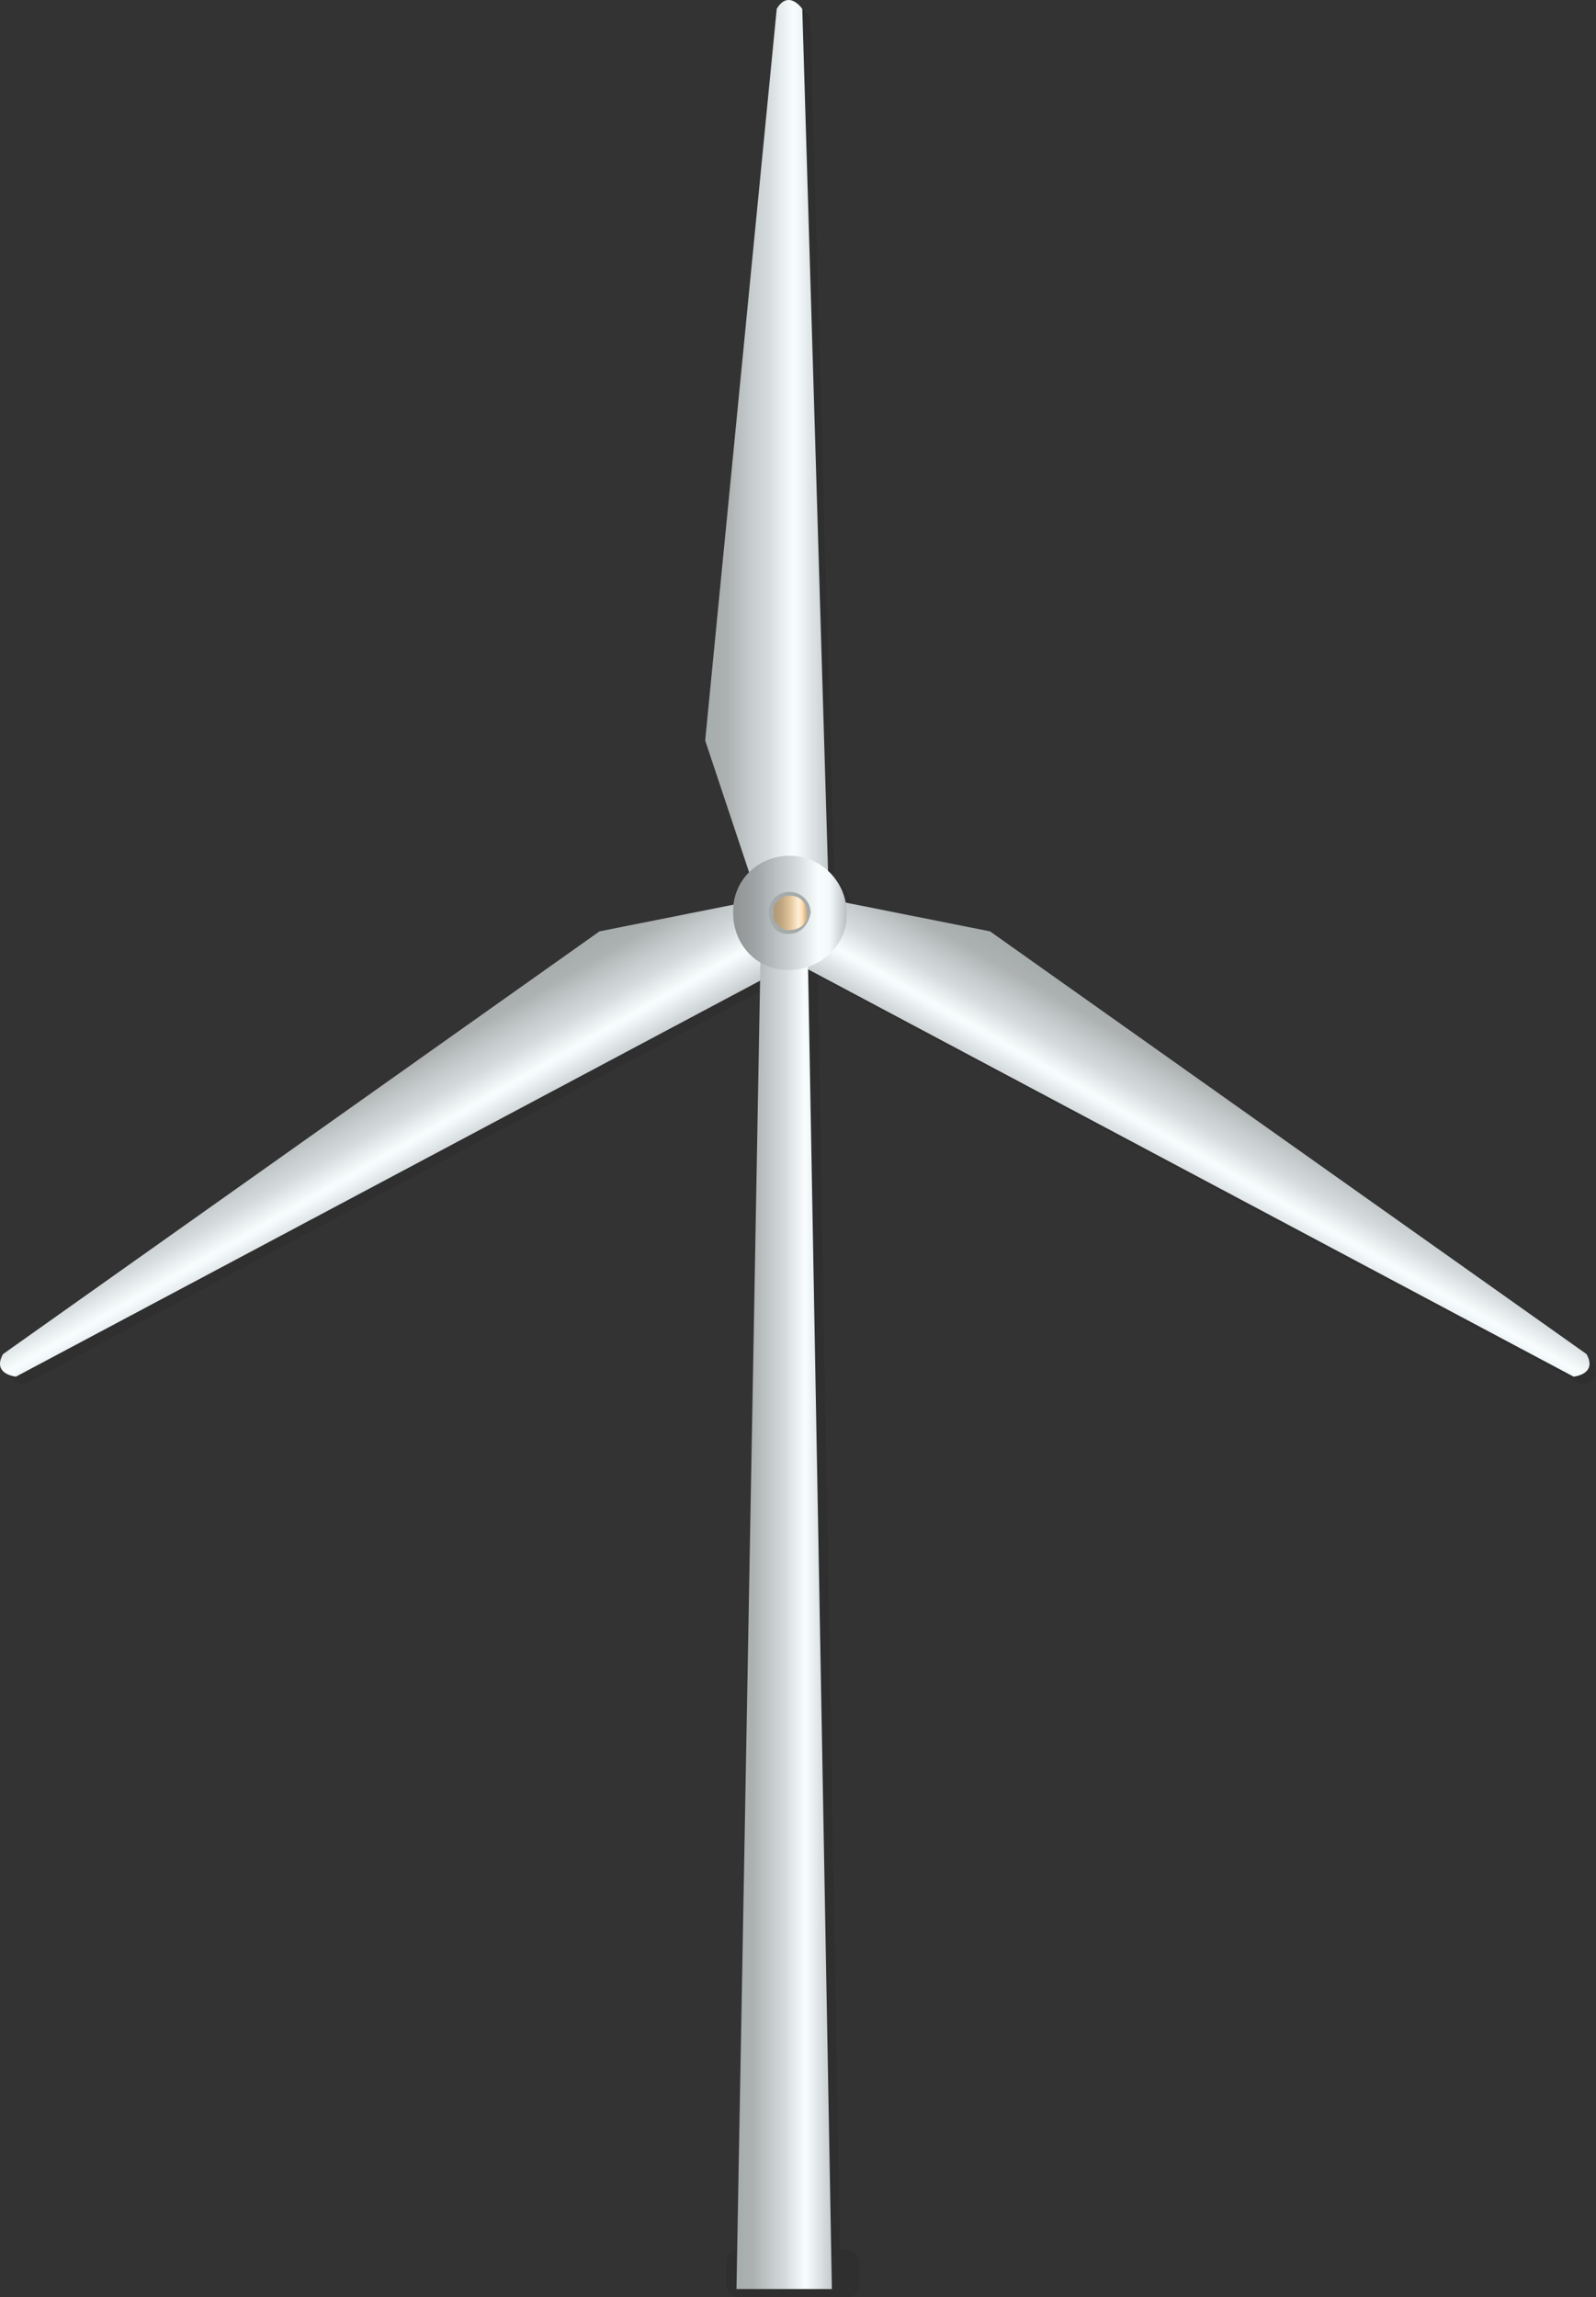 <?xml version="1.0" encoding="utf-8"?>
<!-- Generator: Adobe Illustrator 16.0.0, SVG Export Plug-In . SVG Version: 6.00 Build 0)  -->
<!DOCTYPE svg PUBLIC "-//W3C//DTD SVG 1.1//EN" "http://www.w3.org/Graphics/SVG/1.1/DTD/svg11.dtd">
<svg preserveAspectRatio="none" version="1.1" id="图层_1" xmlns="http://www.w3.org/2000/svg" xmlns:xlink="http://www.w3.org/1999/xlink" x="0px" y="0px"
	 width="301.107px" height="433.274px" viewBox="29.682 -93.489 301.107 433.274"
	 enable-background="new 29.682 -93.489 301.107 433.274" xml:space="preserve">
<rect x="29.682" y="-93.489" width="301.107" height="433.274" fill="#333333" stroke="none"/>
<g id="surface111">
	<path fill-opacity="0.078" d="M31.848,163.566l-0.387,2.199L32.348,167l1.223,0.543l0.613,0.117l140.254-74.855l-4.152,238.082
		h-1.699l-1.336,0.559l-0.555,1.344v5.094l0.555,1.344l1.336,0.559h21.277l1.34-0.559l0.555-1.344v-5.094l-0.555-1.344l-1.34-0.559
		h-1.695l-4.191-240.129l144.09,76.902l0.613-0.117l1.223-0.543l0.887-1.234l-0.387-2.199l-112.43-79.891l-27.238-5.352
		l-0.109-0.617l-0.34-1.16l-0.465-1.105l-0.578-1.035l-0.688-0.965l-0.785-0.879l-0.703-0.633l-4.523-162.246l-0.266-0.328
		l-0.715-0.652l-1.055-0.488l-1.277,0.164l-1.379,1.305L164.223,47.543l8.355,25.07l-0.738,0.828l-0.688,0.965l-0.578,1.035
		l-0.465,1.105l-0.34,1.16l-0.172,0.996l-25.32,4.973L31.84,163.566"/>
	
		<linearGradient id="SVGID_1_" gradientUnits="userSpaceOnUse" x1="93.416" y1="127.856" x2="62.413" y2="127.856" gradientTransform="matrix(0.372 0.651 -0.651 0.372 154.279 21.726)">
		<stop  offset="0" style="stop-color:#C5CACC"/>
		<stop  offset="0.25" style="stop-color:#F4FAFC"/>
		<stop  offset="0.29" style="stop-color:#F8FCFD"/>
		<stop  offset="0.49" style="stop-color:#D5DBDD"/>
		<stop  offset="0.62" style="stop-color:#C7CDCE"/>
		<stop  offset="0.82" style="stop-color:#ADB1B2"/>
		<stop  offset="0.97" style="stop-color:#A7ACAC"/>
	</linearGradient>
	<path fill="url(#SVGID_1_)" d="M30.254,161.902c-2.145,3.813,2.43,4.258,2.43,4.258l145.074-77.168l-7.063-12.379l-27.91,5.559
		L30.254,161.902z"/>
	
		<linearGradient id="SVGID_2_" gradientUnits="userSpaceOnUse" x1="-225.772" y1="687.45" x2="-256.774" y2="687.45" gradientTransform="matrix(-0.372 0.651 0.651 0.372 -278.199 21.726)">
		<stop  offset="0" style="stop-color:#C5CACC"/>
		<stop  offset="0.25" style="stop-color:#F4FAFC"/>
		<stop  offset="0.29" style="stop-color:#F8FCFD"/>
		<stop  offset="0.49" style="stop-color:#D5DBDD"/>
		<stop  offset="0.62" style="stop-color:#C7CDCE"/>
		<stop  offset="0.82" style="stop-color:#ADB1B2"/>
		<stop  offset="0.97" style="stop-color:#A7ACAC"/>
	</linearGradient>
	<path fill="url(#SVGID_2_)" d="M328.996,161.902c2.145,3.813-2.43,4.258-2.43,4.258L181.492,88.992l7.063-12.379l27.91,5.559
		L328.996,161.902z"/>
	
		<linearGradient id="SVGID_3_" gradientUnits="userSpaceOnUse" x1="45.488" y1="-26.209" x2="21.488" y2="-26.209" gradientTransform="matrix(0.75 0 0 -0.75 152.513 173.088)">
		<stop  offset="0" style="stop-color:#C5CACC"/>
		<stop  offset="0.25" style="stop-color:#F4FAFC"/>
		<stop  offset="0.29" style="stop-color:#F8FCFD"/>
		<stop  offset="0.49" style="stop-color:#D5DBDD"/>
		<stop  offset="0.62" style="stop-color:#C7CDCE"/>
		<stop  offset="0.82" style="stop-color:#ADB1B2"/>
		<stop  offset="0.97" style="stop-color:#A7ACAC"/>
	</linearGradient>
	<path fill="url(#SVGID_3_)" d="M173.879,47.246h7.5l5.25,291h-18L173.879,47.246z"/>
	
		<linearGradient id="SVGID_4_" gradientUnits="userSpaceOnUse" x1="52.488" y1="56.894" x2="21.488" y2="56.894" gradientTransform="matrix(0.75 0 0 -0.75 146.606 32.514)">
		<stop  offset="0" style="stop-color:#C5CACC"/>
		<stop  offset="0.25" style="stop-color:#F4FAFC"/>
		<stop  offset="0.29" style="stop-color:#F8FCFD"/>
		<stop  offset="0.49" style="stop-color:#D5DBDD"/>
		<stop  offset="0.62" style="stop-color:#C7CDCE"/>
		<stop  offset="0.82" style="stop-color:#ADB1B2"/>
		<stop  offset="0.97" style="stop-color:#A7ACAC"/>
	</linearGradient>
	<path fill="url(#SVGID_4_)" d="M176.223-91.824c2.25-3.75,4.82,0.008,4.82,0.008l4.93,164.992h-14.25l-9-27L176.223-91.824z"/>
	
		<linearGradient id="SVGID_5_" gradientUnits="userSpaceOnUse" x1="50.072" y1="153.429" x2="21.49" y2="153.429" gradientTransform="matrix(0.75 0 0 -0.75 151.871 193.752)">
		<stop  offset="0" style="stop-color:#BAC0C1"/>
		<stop  offset="0.15" style="stop-color:#F4FAFC"/>
		<stop  offset="0.25" style="stop-color:#F8FCFD"/>
		<stop  offset="0.44" style="stop-color:#D5DBDD"/>
		<stop  offset="0.6" style="stop-color:#BDC3C4"/>
		<stop  offset="0.8" style="stop-color:#A0A4A6"/>
		<stop  offset="0.97" style="stop-color:#929697"/>
	</linearGradient>
	<path fill="url(#SVGID_5_)" d="M167.988,78.41c0-6,4.789-10.5,10.711-10.5c5.789,0,10.711,4.82,10.711,10.77
		c0.328,5.73-4.797,10.766-10.711,10.766c-6.211,0.215-10.711-4.82-10.711-10.766V78.41z"/>
	<path fill="#A5AAAB" d="M174.766,78.477c0-2.25,1.758-3.75,3.934-3.75c2.066,0,3.93,1.77,3.93,3.953
		c-0.363,2.047-1.762,3.949-3.93,3.949c-2.434,0.348-3.934-1.77-3.934-3.949V78.477z"/>
	
		<linearGradient id="SVGID_6_" gradientUnits="userSpaceOnUse" x1="30.123" y1="163.452" x2="21.487" y2="163.452" gradientTransform="matrix(0.75 0 0 -0.75 159.361 201.281)">
		<stop  offset="0" style="stop-color:#C4AA84"/>
		<stop  offset="0.15" style="stop-color:#FFE0B3"/>
		<stop  offset="0.25" style="stop-color:#FFEED7"/>
		<stop  offset="0.52" style="stop-color:#DFC297"/>
		<stop  offset="0.69" style="stop-color:#C7AD86"/>
		<stop  offset="0.8" style="stop-color:#BCA37E"/>
		<stop  offset="0.97" style="stop-color:#B19A77"/>
		<stop  offset="1" style="stop-color:#CBB189"/>
	</linearGradient>
	<path fill="url(#SVGID_6_)" d="M175.477,78.441c0-1.5,1.441-3,3.223-3c2.027,0,3.219,1.449,3.219,3.238
		c0.309,2.012-1.441,3.234-3.219,3.234c-1.723,0.277-3.223-1.449-3.223-3.234V78.441z"/>
</g>
</svg>
